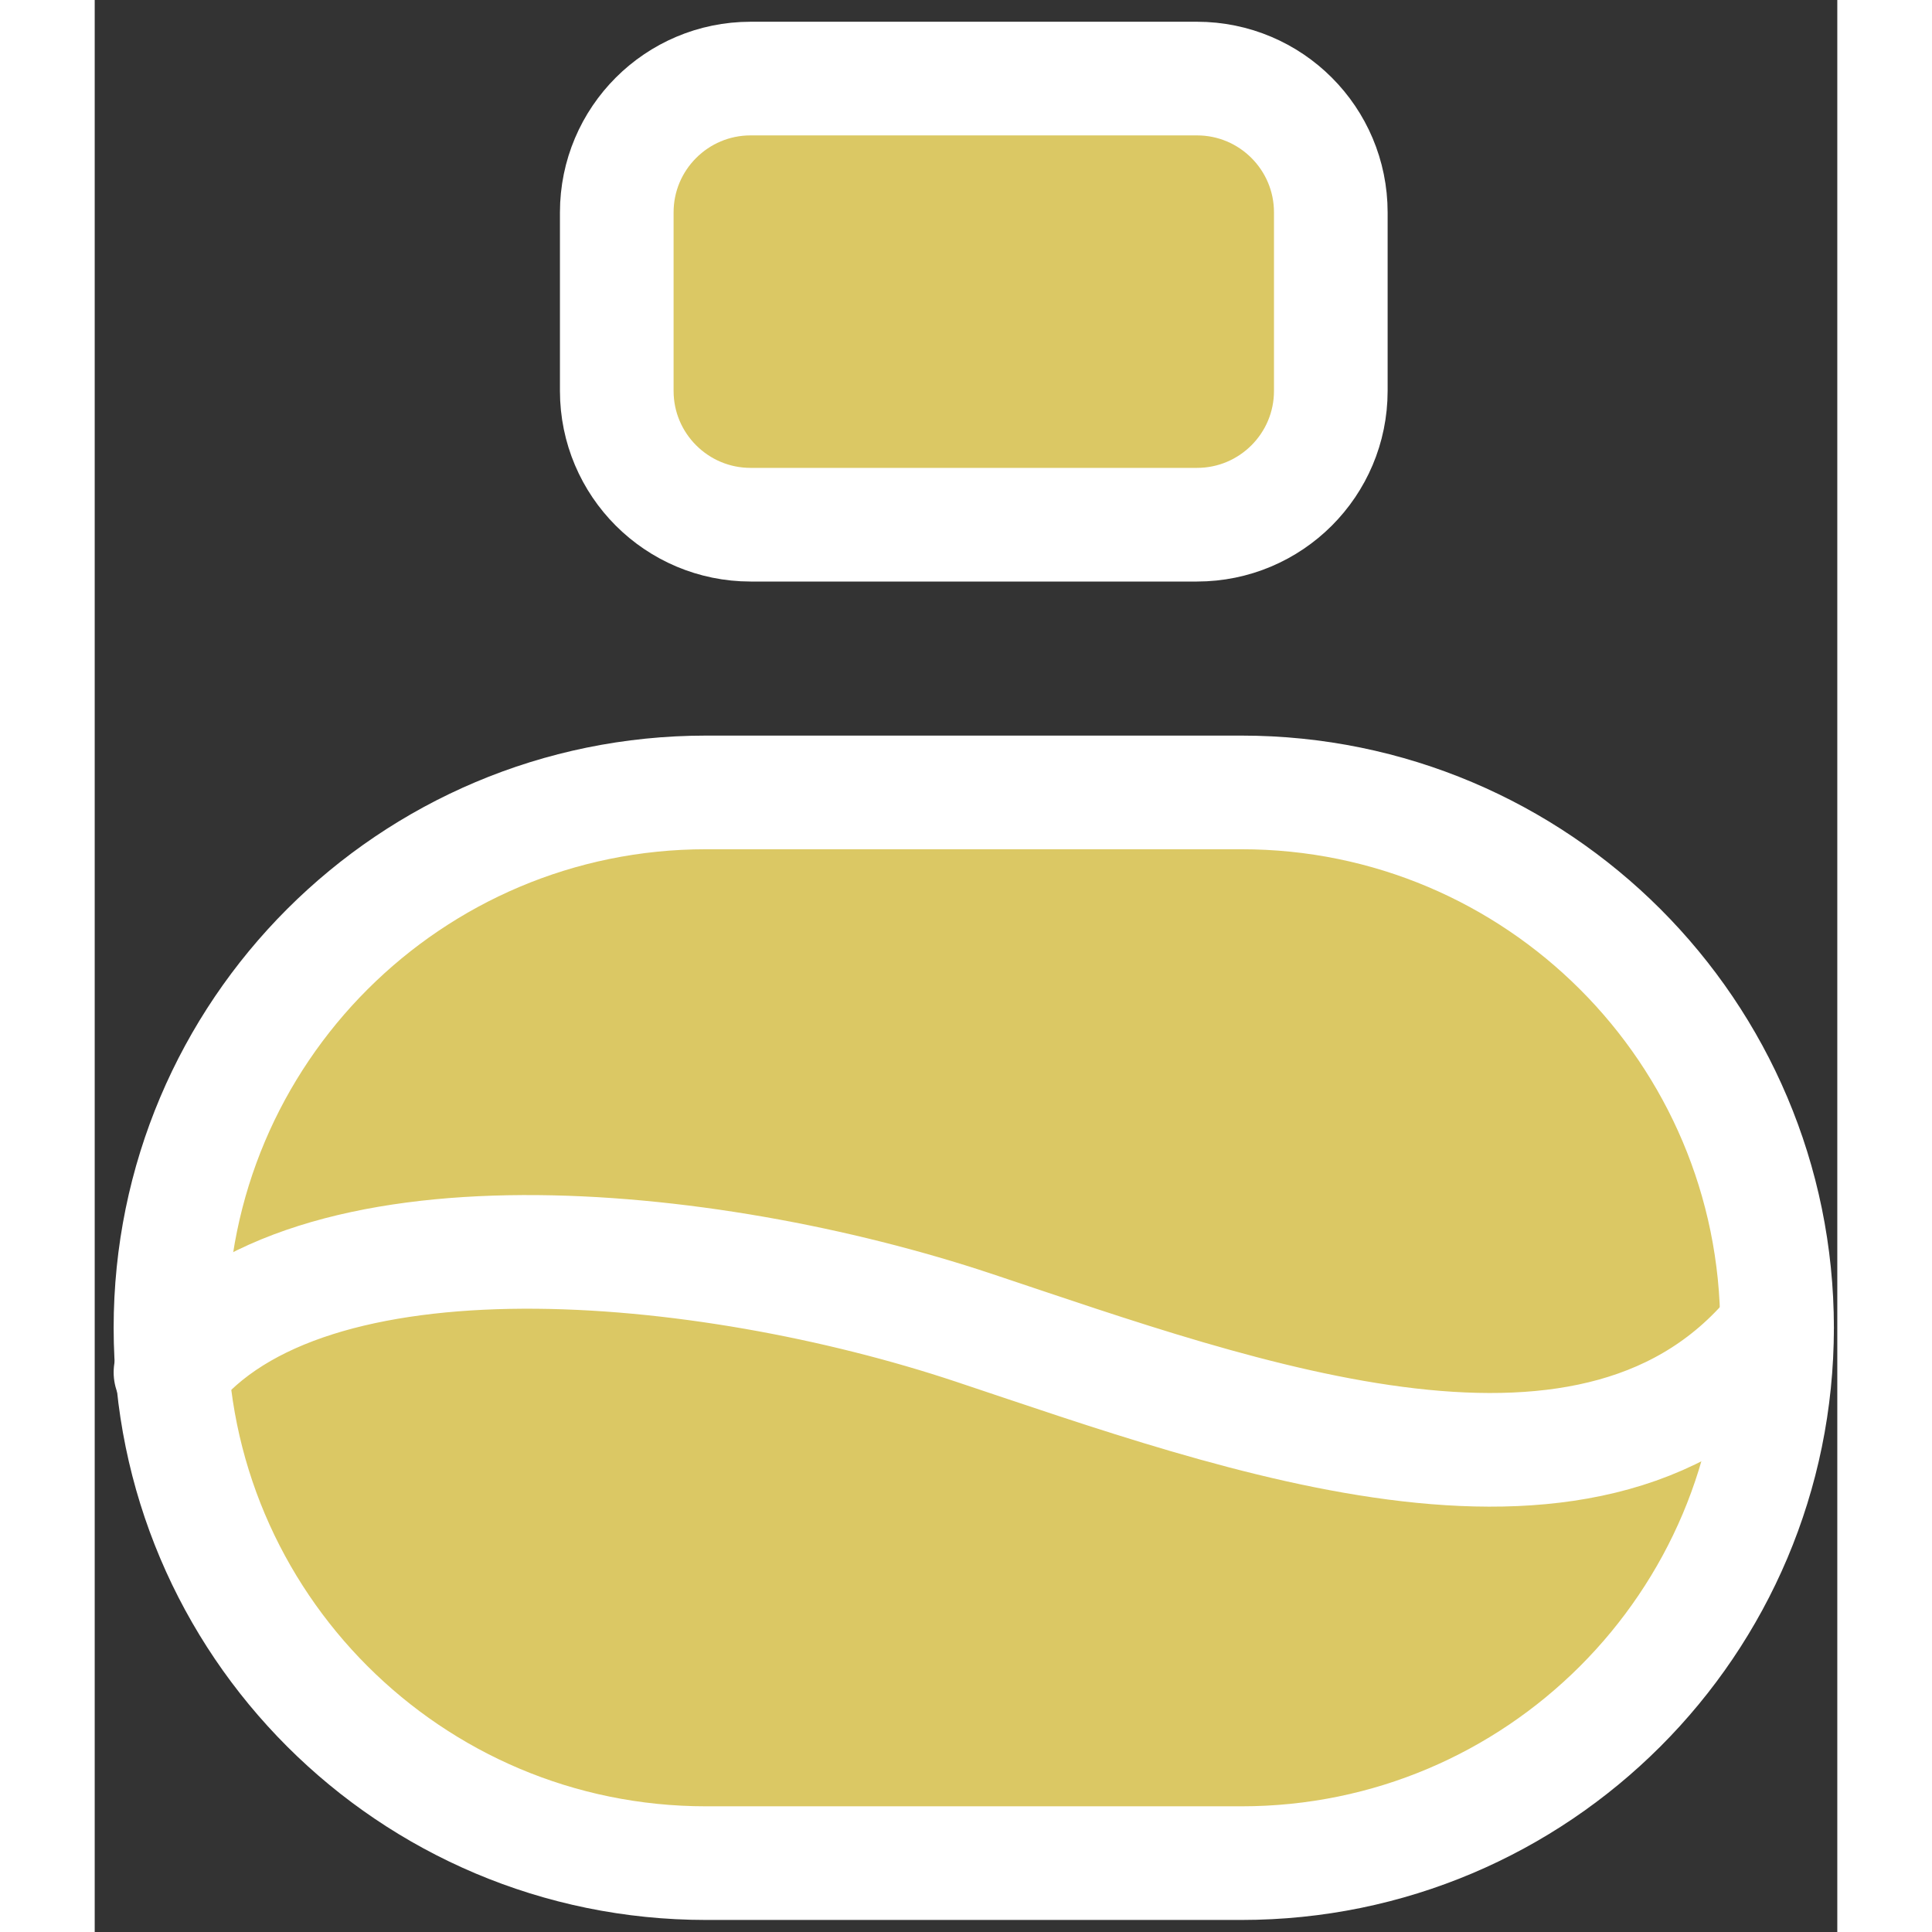 <svg
            width="32"
            height="32"
            viewBox="0 0 46 51"
            fill="none"
            xmlns="http://www.w3.org/2000/svg"
          >
            <rect x="0" y="0" width="46" height="51" fill="#333333" stroke="none"/>
            <path
              d="M29.096 2.074H17.315C15.364 2.074 13.781 3.656 13.781 5.607V10.318C13.781 12.269 15.364 13.851 17.315 13.851H29.096C31.048 13.851 32.63 12.269 32.63 10.318V5.607C32.63 3.656 31.048 2.074 29.096 2.074Z"
              fill="#DBC864"
              stroke="white"
              stroke-width="3"
              stroke-linecap="round"
              stroke-linejoin="round"
            />
            <path
              d="M30.273 20.918H16.137C8.329 20.918 2 27.245 2 35.05C2 42.855 8.329 49.182 16.137 49.182H30.273C38.081 49.182 44.41 42.855 44.41 35.05C44.41 27.245 38.081 20.918 30.273 20.918Z"
              fill="#DBC864"
              stroke="white"
              stroke-width="3"
              stroke-linecap="round"
              stroke-linejoin="round"
            />
            <path
              d="M2 36.227C5.584 31.673 16.137 32.694 23.205 35.049C30.273 37.405 39.697 40.938 44.41 35.049"
              fill="#DBC864"
            />
            <path
              d="M2 36.227C5.584 31.673 16.137 32.694 23.205 35.049C30.273 37.405 39.697 40.938 44.41 35.049"
              stroke="white"
              stroke-width="3"
              stroke-linecap="round"
              stroke-linejoin="round"
            />
            <path
              d="M24.38 7.963C24.38 8.275 24.255 8.575 24.035 8.796C23.814 9.016 23.514 9.14 23.201 9.14C22.889 9.14 22.589 9.016 22.369 8.796C22.148 8.575 22.023 8.275 22.023 7.963C22.023 7.65 22.148 7.351 22.369 7.13C22.589 6.909 22.889 6.785 23.201 6.785C23.514 6.785 23.814 6.909 24.035 7.13C24.255 7.351 24.38 7.65 24.38 7.963Z"
              fill="#DBC864"
            />
          </svg>